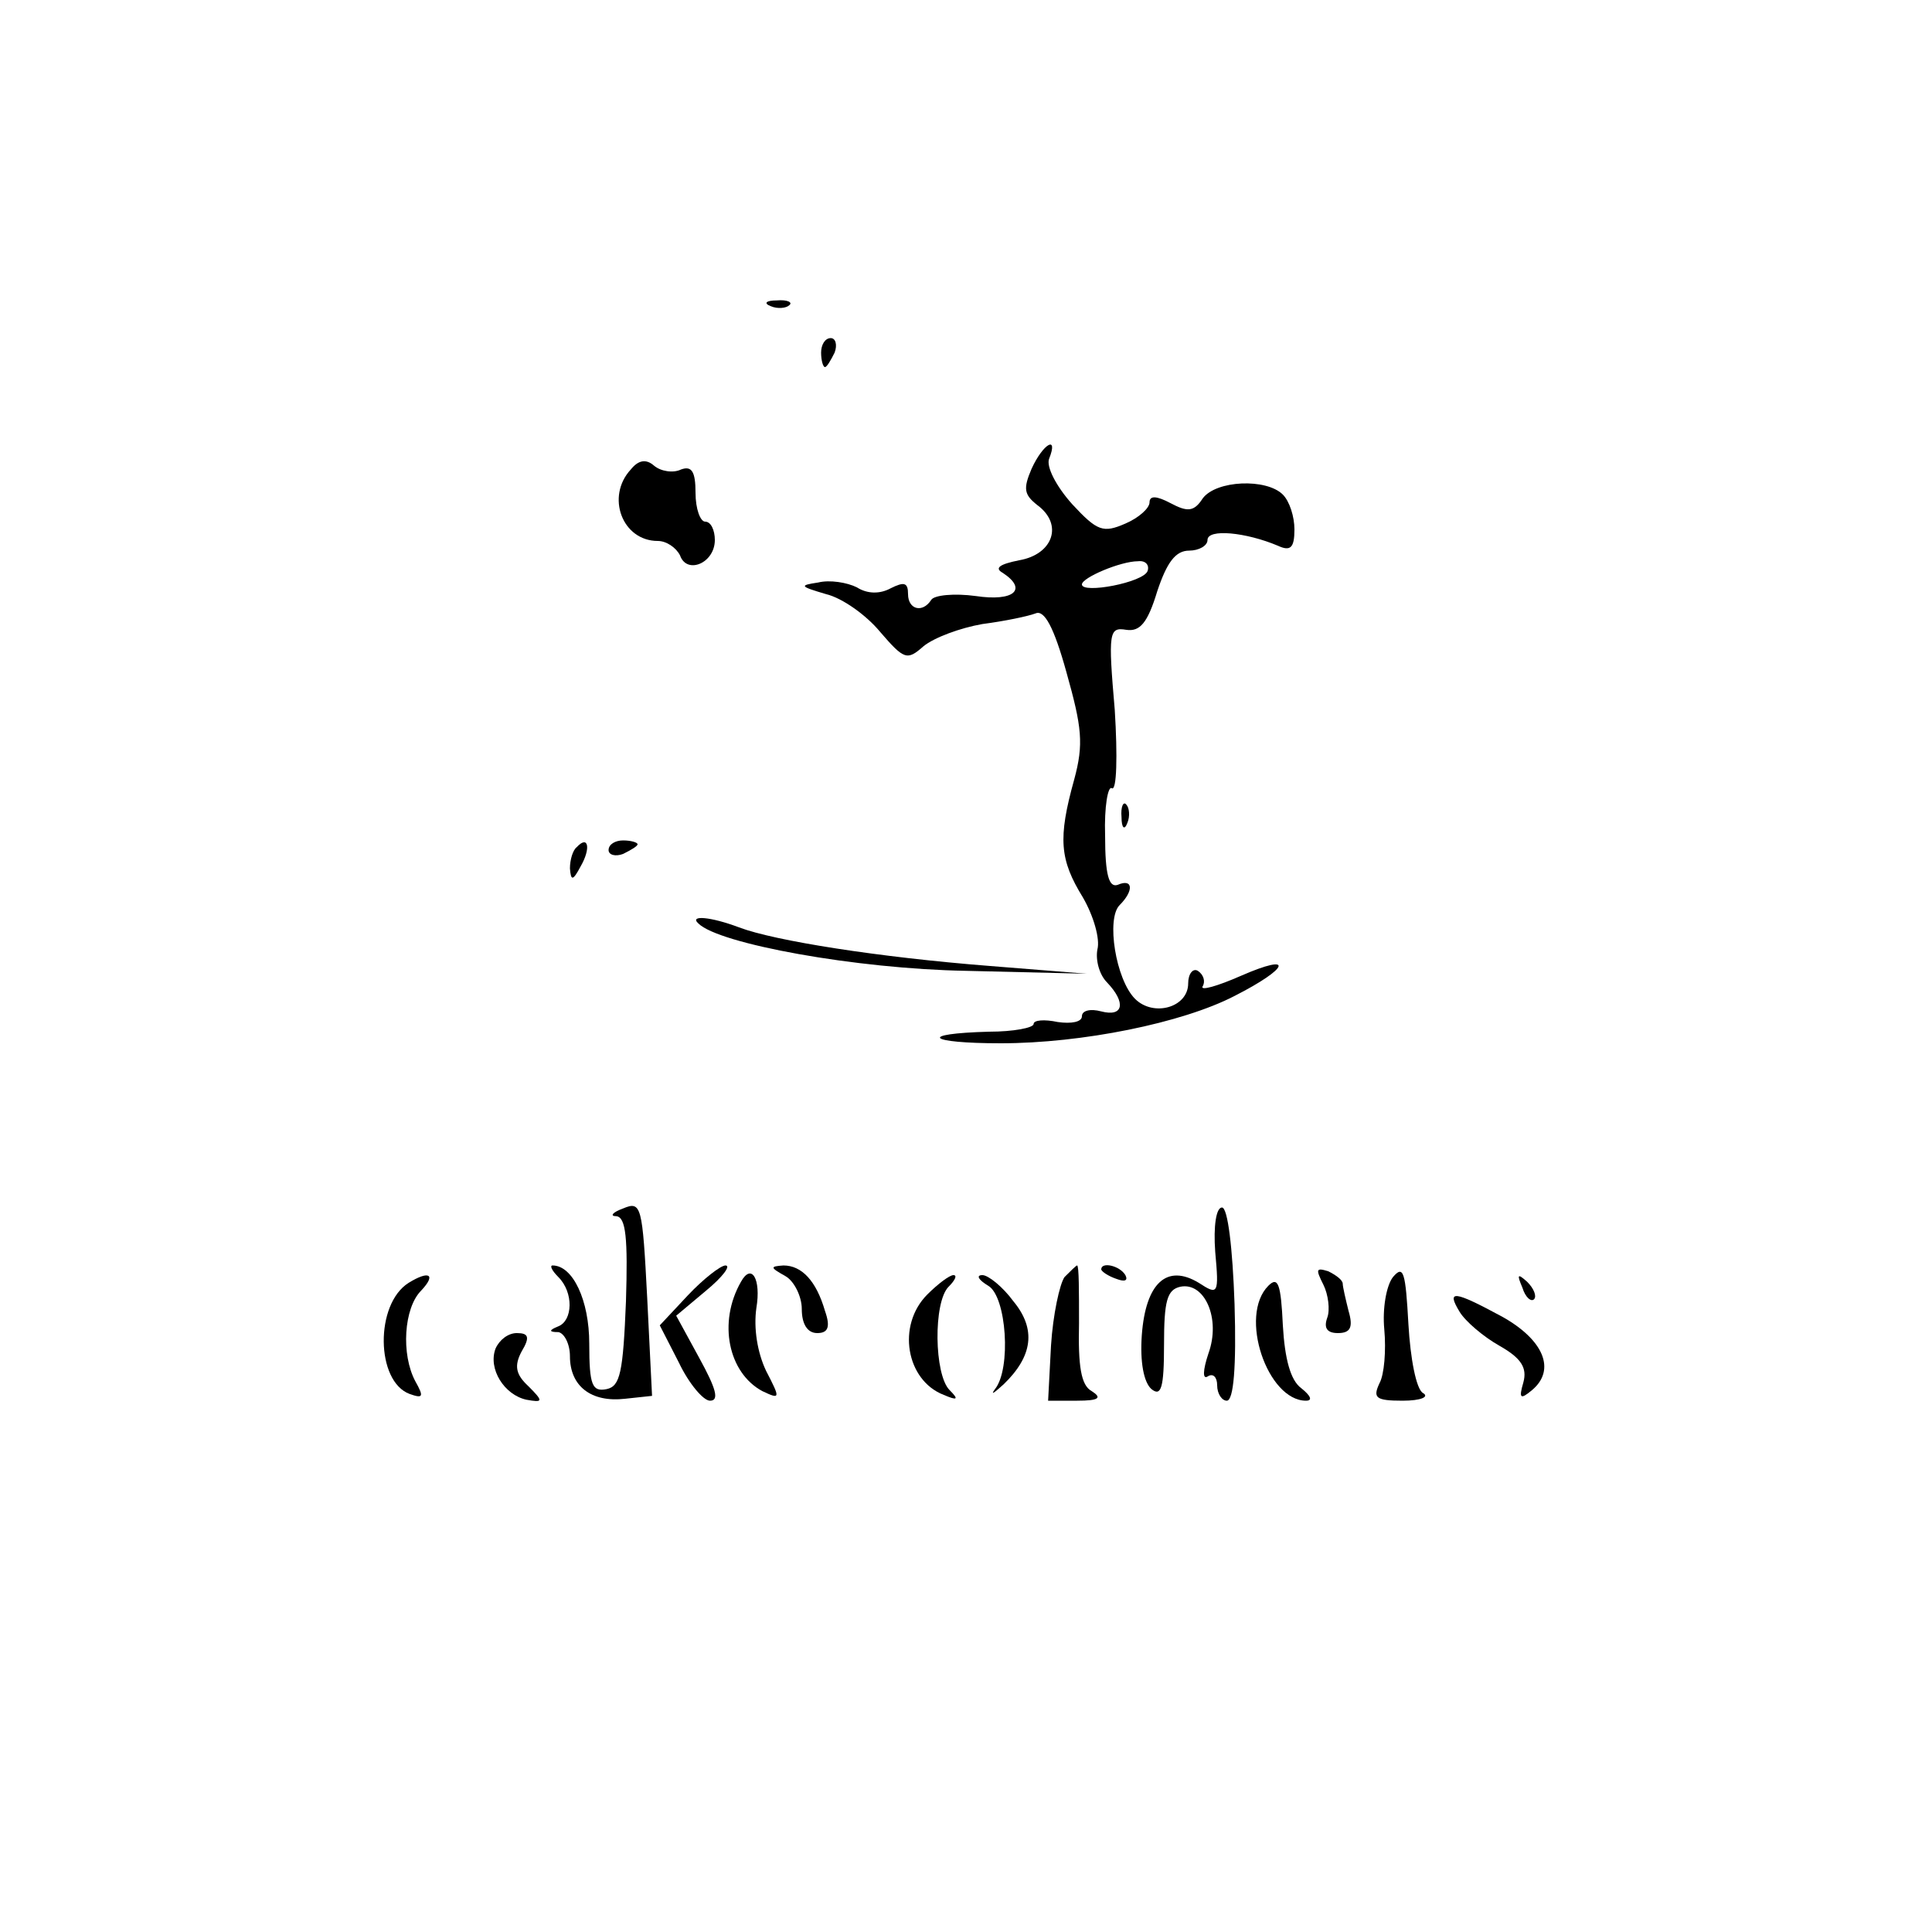 <?xml version="1.0" standalone="no"?>
<!DOCTYPE svg PUBLIC "-//W3C//DTD SVG 20010904//EN"
 "http://www.w3.org/TR/2001/REC-SVG-20010904/DTD/svg10.dtd">
<svg version="1.0" xmlns="http://www.w3.org/2000/svg"
 width="200pt" height="200pt" viewBox="0 0 200 200"
 preserveAspectRatio="xMidYMid meet">

<g transform="translate(0,200) scale(0.1,-0.1)"
fill="#000000" stroke="none">
<path d="M798 1683 c7 -3 16 -2 19 1 4 3 -2 6 -13 5 -11 0 -14 -3 -6 -6z"/>
<path d="M850 1635 c0 -8 2 -15 4 -15 2 0 6 7 10 15 3 8 1 15 -4 15 -6 0 -10
-7 -10 -15z"/>
<path d="M1068 1515 c-9 -21 -8 -27 6 -38 27 -20 16 -51 -19 -57 -20 -4 -26
-8 -17 -13 26 -17 12 -30 -28 -24 -22 3 -43 1 -46 -4 -9 -14 -24 -10 -24 6 0
12 -4 13 -18 6 -11 -6 -24 -6 -35 1 -10 5 -28 8 -40 5 -20 -3 -19 -4 8 -12 17
-4 42 -22 56 -39 25 -29 28 -30 45 -15 11 9 38 19 61 23 23 3 47 8 55 11 9 4
19 -14 32 -61 16 -57 18 -74 8 -111 -17 -61 -15 -83 9 -122 11 -19 18 -43 15
-54 -2 -11 2 -26 10 -34 20 -21 17 -36 -6 -30 -11 3 -20 1 -20 -5 0 -6 -11 -8
-25 -6 -14 3 -25 2 -25 -2 0 -4 -21 -8 -46 -8 -75 -2 -64 -12 12 -12 84 0 188
21 242 49 57 29 62 45 7 21 -25 -11 -43 -16 -40 -11 3 5 1 12 -5 16 -5 3 -10
-3 -10 -13 0 -25 -36 -35 -55 -16 -20 20 -30 83 -16 97 15 15 14 28 -2 21 -9
-3 -13 10 -13 51 -1 30 3 52 7 49 5 -3 6 33 3 81 -7 81 -6 86 12 83 14 -2 22
7 32 40 10 30 19 42 33 42 10 0 19 5 19 11 0 12 40 8 73 -6 13 -6 17 -2 17 17
0 13 -5 29 -12 36 -17 17 -69 15 -83 -4 -9 -14 -16 -14 -33 -5 -15 8 -22 8
-22 1 0 -6 -11 -16 -25 -22 -23 -10 -29 -8 -55 20 -17 19 -27 39 -24 47 10 25
-6 16 -18 -10z m120 -106 c-4 -12 -68 -24 -68 -14 0 7 40 24 58 24 8 1 12 -4
10 -10z"/>
<path d="M653 1514 c-26 -28 -9 -74 28 -74 9 0 19 -7 23 -15 7 -20 36 -8 36
16 0 10 -4 19 -10 19 -5 0 -10 13 -10 30 0 22 -4 28 -15 24 -8 -4 -21 -2 -28
4 -8 7 -16 6 -24 -4z"/>
<path d="M1161 1154 c0 -11 3 -14 6 -6 3 7 2 16 -1 19 -3 4 -6 -2 -5 -13z"/>
<path d="M597 1123 c-4 -3 -7 -13 -7 -22 1 -13 3 -13 11 2 11 19 8 33 -4 20z"/>
<path d="M630 1120 c0 -5 7 -7 15 -4 8 4 15 8 15 10 0 2 -7 4 -15 4 -8 0 -15
-4 -15 -10z"/>
<path d="M723 1044 c21 -21 163 -47 277 -49 l125 -3 -100 8 c-115 9 -223 26
-260 40 -29 11 -52 13 -42 4z"/>
<path d="M645 749 c-11 -4 -14 -8 -7 -8 10 -1 12 -23 10 -88 -3 -74 -6 -88
-20 -91 -15 -3 -18 4 -18 47 0 45 -17 81 -38 81 -3 0 -1 -5 6 -12 16 -16 15
-45 0 -51 -10 -4 -10 -6 0 -6 6 -1 12 -12 12 -25 0 -31 22 -48 57 -44 l28 3
-5 101 c-5 96 -6 101 -25 93z"/>
<path d="M1258 704 c4 -44 3 -45 -17 -32 -33 20 -55 0 -59 -54 -2 -28 2 -49
10 -56 10 -8 13 1 13 46 0 45 3 57 17 60 25 5 42 -33 29 -69 -6 -18 -6 -27 -1
-24 6 4 10 -1 10 -9 0 -9 5 -16 10 -16 7 0 10 35 8 100 -2 58 -7 100 -13 100
-6 0 -9 -19 -7 -46z"/>
<path d="M712 659 l-29 -31 20 -39 c10 -21 25 -39 32 -39 10 0 6 13 -11 44
l-24 44 31 26 c17 14 26 26 20 26 -5 0 -23 -14 -39 -31z"/>
<path d="M813 679 c9 -5 17 -21 17 -34 0 -16 6 -25 16 -25 11 0 14 6 8 23 -9
31 -24 47 -43 47 -14 -1 -14 -2 2 -11z"/>
<path d="M1102 678 c-5 -7 -12 -39 -14 -71 l-3 -57 30 0 c23 0 26 3 15 10 -11
6 -14 26 -13 70 0 33 0 60 -2 60 -1 0 -7 -6 -13 -12z"/>
<path d="M1140 686 c0 -2 7 -7 16 -10 8 -3 12 -2 9 4 -6 10 -25 14 -25 6z"/>
<path d="M1370 670 c5 -10 7 -26 4 -34 -4 -11 0 -16 11 -16 13 0 16 6 11 23
-3 12 -6 25 -6 28 0 4 -7 9 -15 13 -13 4 -13 2 -5 -14z"/>
<path d="M1442 678 c-7 -9 -11 -33 -9 -54 2 -22 0 -47 -5 -56 -7 -15 -4 -18
24 -18 19 0 28 4 21 8 -7 4 -13 36 -15 71 -3 54 -5 62 -16 49z"/>
<path d="M423 672 c-35 -22 -34 -102 1 -115 14 -5 15 -3 6 13 -15 28 -12 76 6
94 16 17 8 21 -13 8z"/>
<path d="M767 673 c-24 -42 -13 -94 22 -113 19 -9 19 -8 4 21 -9 19 -13 44
-10 65 5 30 -5 47 -16 27z"/>
<path d="M960 660 c-32 -32 -22 -89 17 -104 14 -6 16 -5 6 5 -16 16 -17 91 -1
107 7 7 9 12 5 12 -4 0 -16 -9 -27 -20z"/>
<path d="M1023 669 c19 -11 24 -86 7 -107 -5 -7 -1 -4 9 5 30 29 34 57 10 86
-11 15 -26 27 -32 27 -7 0 -4 -5 6 -11z"/>
<path d="M1313 669 c-31 -31 -1 -119 39 -119 7 0 5 5 -5 13 -11 8 -17 30 -19
65 -2 43 -5 51 -15 41z"/>
<path d="M1576 667 c3 -10 9 -15 12 -12 3 3 0 11 -7 18 -10 9 -11 8 -5 -6z"/>
<path d="M1511 642 c6 -10 25 -26 41 -35 23 -13 29 -23 25 -38 -5 -17 -3 -18
9 -8 25 21 12 52 -31 76 -50 27 -58 28 -44 5z"/>
<path d="M513 604 c-8 -21 9 -48 32 -53 17 -3 18 -2 2 14 -13 12 -15 21 -7 36
9 15 7 19 -5 19 -9 0 -18 -7 -22 -16z"/>
</g>
</svg>
